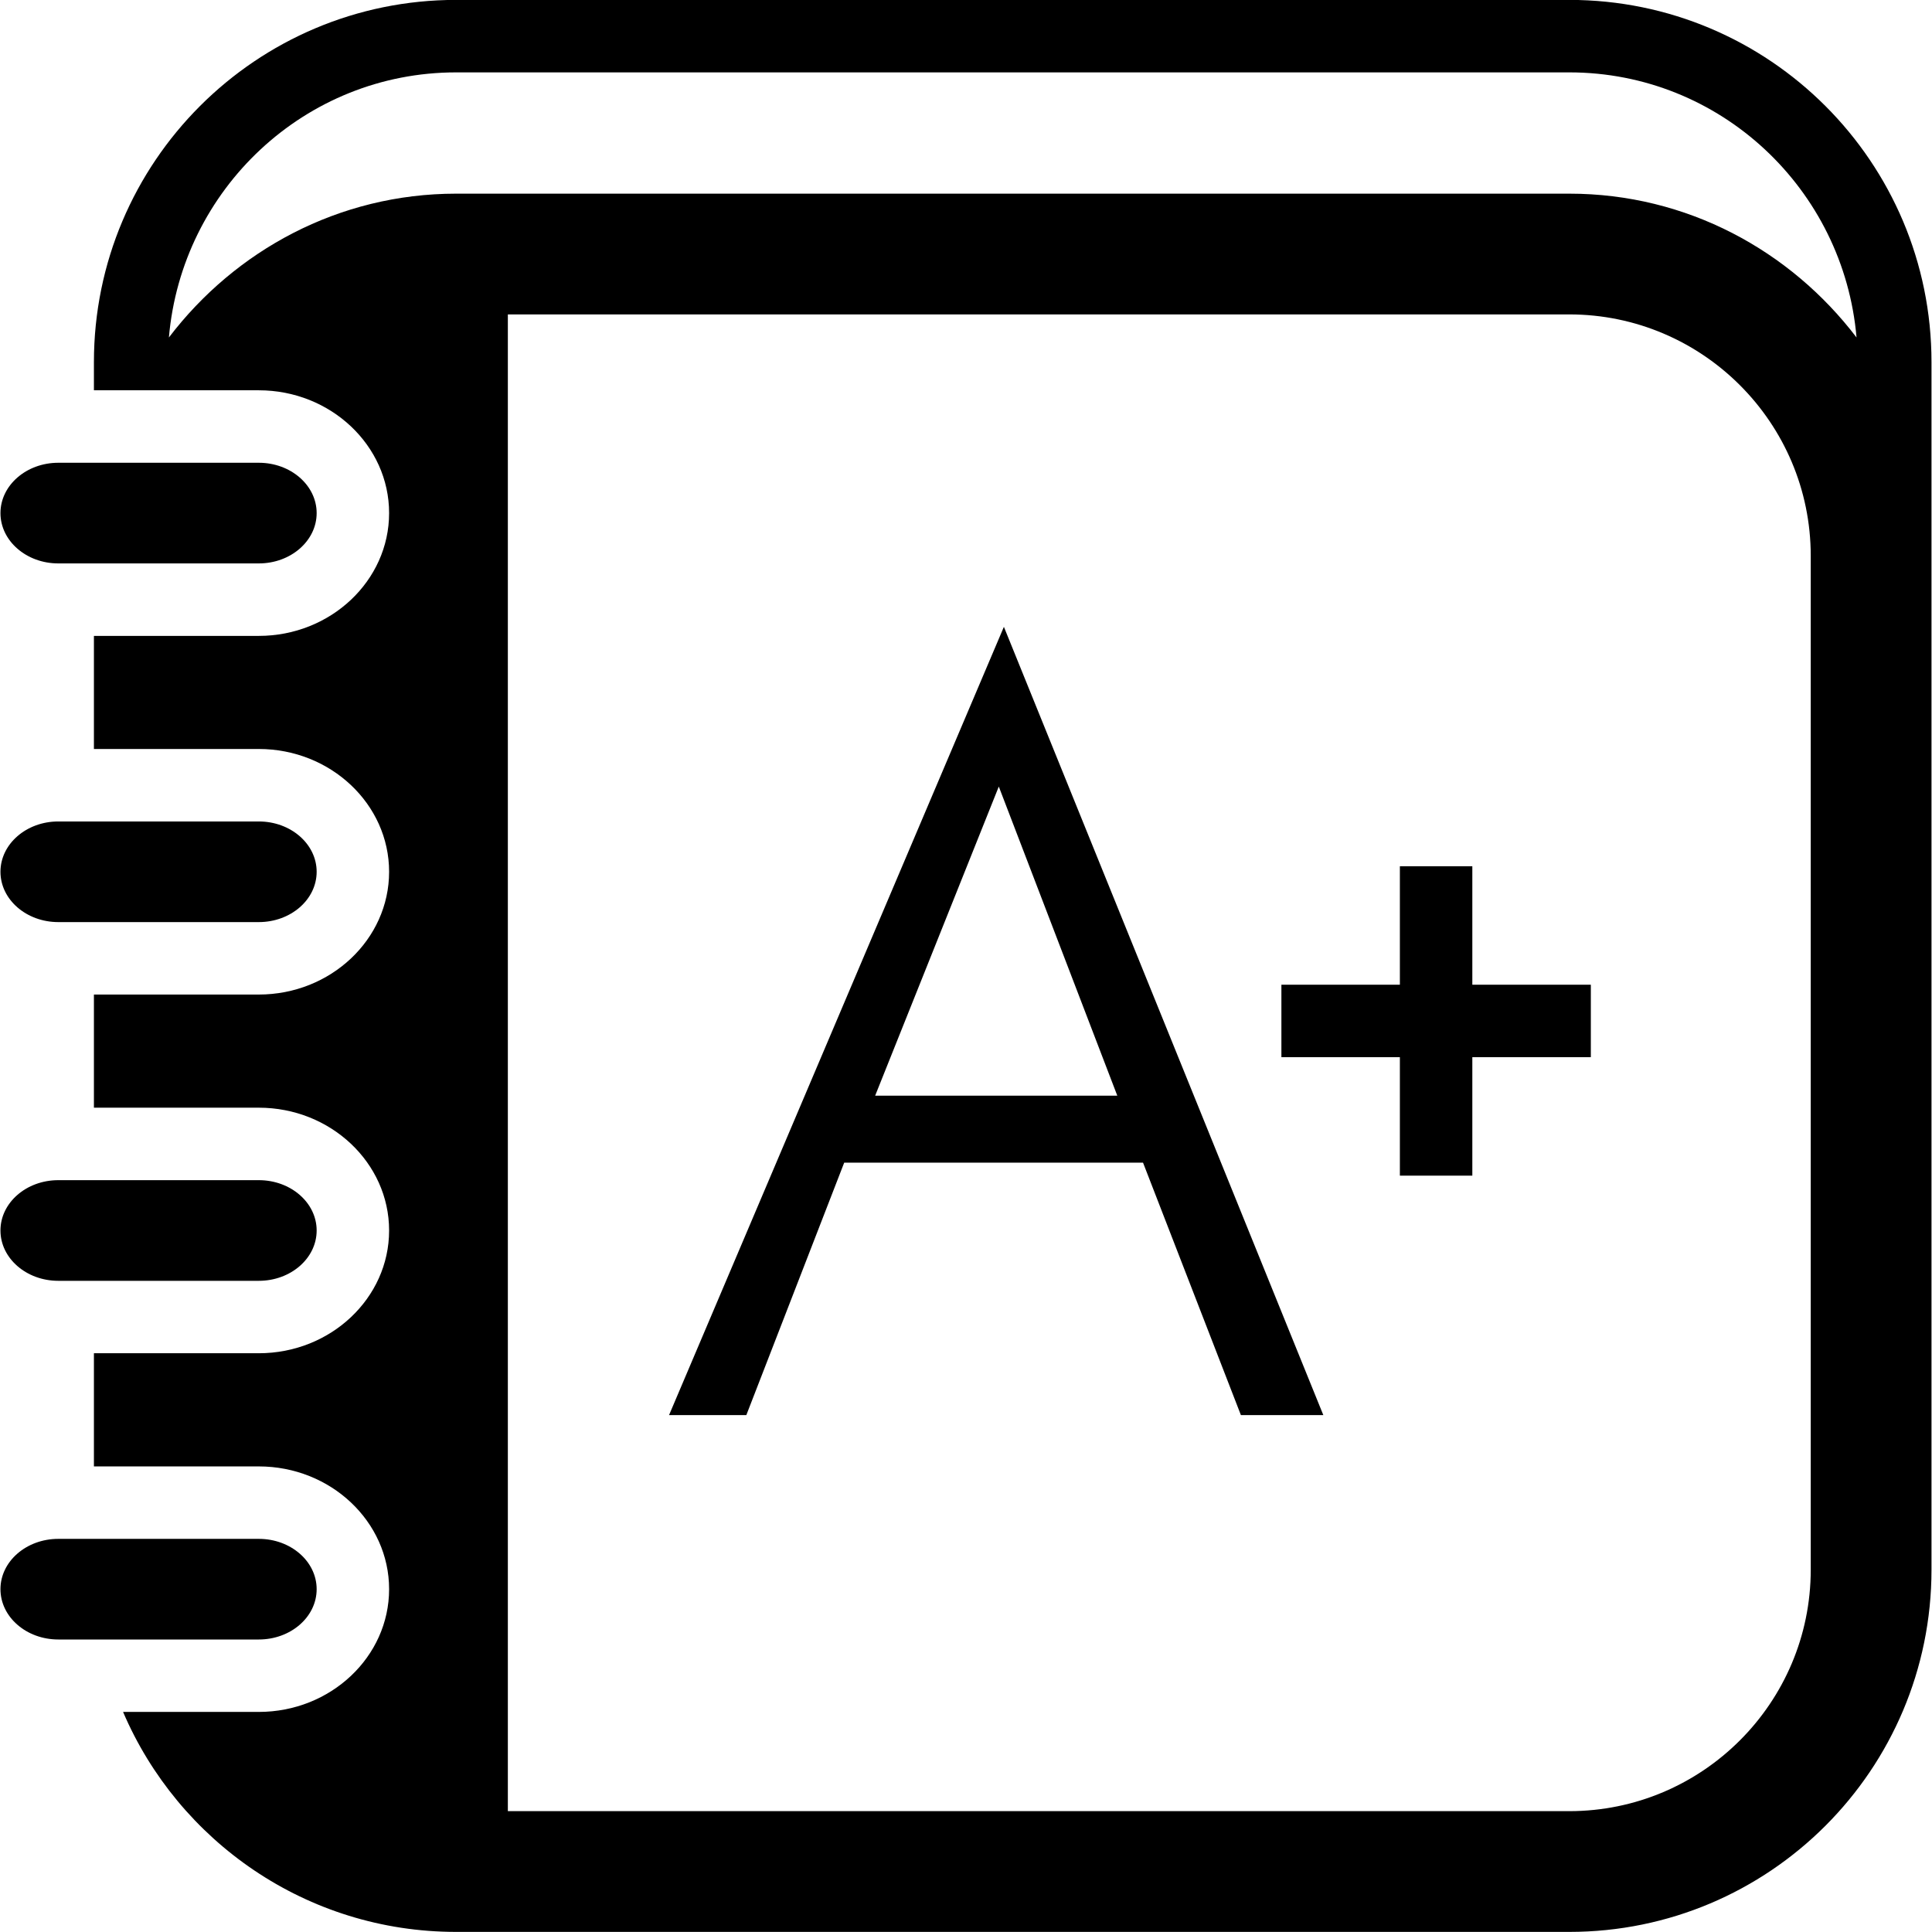 <?xml version="1.0" encoding="utf-8"?>
<!-- Generator: Adobe Illustrator 17.0.0, SVG Export Plug-In . SVG Version: 6.00 Build 0)  -->
<!DOCTYPE svg PUBLIC "-//W3C//DTD SVG 1.1//EN" "http://www.w3.org/Graphics/SVG/1.1/DTD/svg11.dtd">
<svg version="1.1" xmlns="http://www.w3.org/2000/svg" xmlns:xlink="http://www.w3.org/1999/xlink" x="0px" y="0px" width="80px"
	 height="80px" viewBox="-90.5 15.5 80 80" enable-background="new -90.5 15.5 80 80" xml:space="preserve">
<g id="Layer_1">
	<g>
		<path d="M-88.085,38.83h8.301c1.323,0,2.396-0.934,2.396-2.084s-1.073-2.084-2.396-2.084h-8.301c-1.323,0-2.396,0.934-2.396,2.084
			S-89.408,38.83-88.085,38.83z"/>
		<path d="M-77.388,81.304c0-1.15-1.073-2.083-2.396-2.083h-8.301c-1.323,0-2.396,0.933-2.396,2.083
			c0,1.151,1.073,2.084,2.396,2.084h8.301C-78.46,83.388-77.388,82.455-77.388,81.304z"/>
		<path d="M-88.085,68.536h8.301c1.323,0,2.396-0.933,2.396-2.084s-1.073-2.084-2.396-2.084h-8.301
			c-1.323,0-2.396,0.933-2.396,2.084S-89.408,68.536-88.085,68.536z"/>
		<path d="M-25.52,15.496h-46.091c-8.284,0-15,6.716-15,15v1.165h6.827c2.974,0,5.396,2.283,5.396,5.085s-2.422,5.085-5.396,5.085
			h-6.827v4.683h6.827c2.974,0,5.396,2.283,5.396,5.085s-2.422,5.083-5.396,5.083h-6.827v4.685h6.827
			c2.974,0,5.396,2.283,5.396,5.085s-2.422,5.083-5.396,5.083h-6.827v0.938v3.748h6.827c2.974,0,5.396,2.28,5.396,5.083
			s-2.422,5.083-5.396,5.083h-5.62c2.29,5.354,7.601,9.109,13.792,9.109h46.091c8.284,0,15-6.716,15-15v-8.022V38.519v-8.022
			C-10.52,22.212-17.235,15.496-25.52,15.496z M-15.521,80.496c0,5.515-4.485,10-10,10h-43.95V28.519h43.95c5.515,0,10,4.485,10,10
			V80.496z M-25.52,23.519h-46.091c-4.871,0-9.155,2.358-11.895,5.955c0.529-6.13,5.63-10.977,11.896-10.977h46.089
			c6.266,0,11.367,4.845,11.896,10.977C-16.365,25.877-20.649,23.519-25.52,23.519z"/>
		<path d="M-88.085,53.682h8.301c1.323,0,2.396-0.933,2.396-2.083c0-1.151-1.073-2.084-2.396-2.084h-8.301
			c-1.323,0-2.396,0.933-2.396,2.084C-90.48,52.75-89.408,53.682-88.085,53.682z"/>
		<path d="M-62.796,74.096h3.2l4.053-10.454h12.373l4.053,10.454h3.413l-13.227-32.64L-62.796,74.096z M-54.262,60.87l5.12-12.8
			l4.907,12.8H-54.262z"/>
		<polygon points="-29.534,51.369 -32.534,51.369 -32.534,56.275 -37.44,56.275 -37.44,59.275 -32.534,59.275 -32.534,64.181 
			-29.534,64.181 -29.534,59.275 -24.627,59.275 -24.627,56.275 -29.534,56.275 		"/>
	</g>
</g>
<g id="Layer_2">
</g>
<g id="Layer_3">
</g>
<g id="Layer_4">
</g>
<g id="Layer_5">
</g>
</svg>
